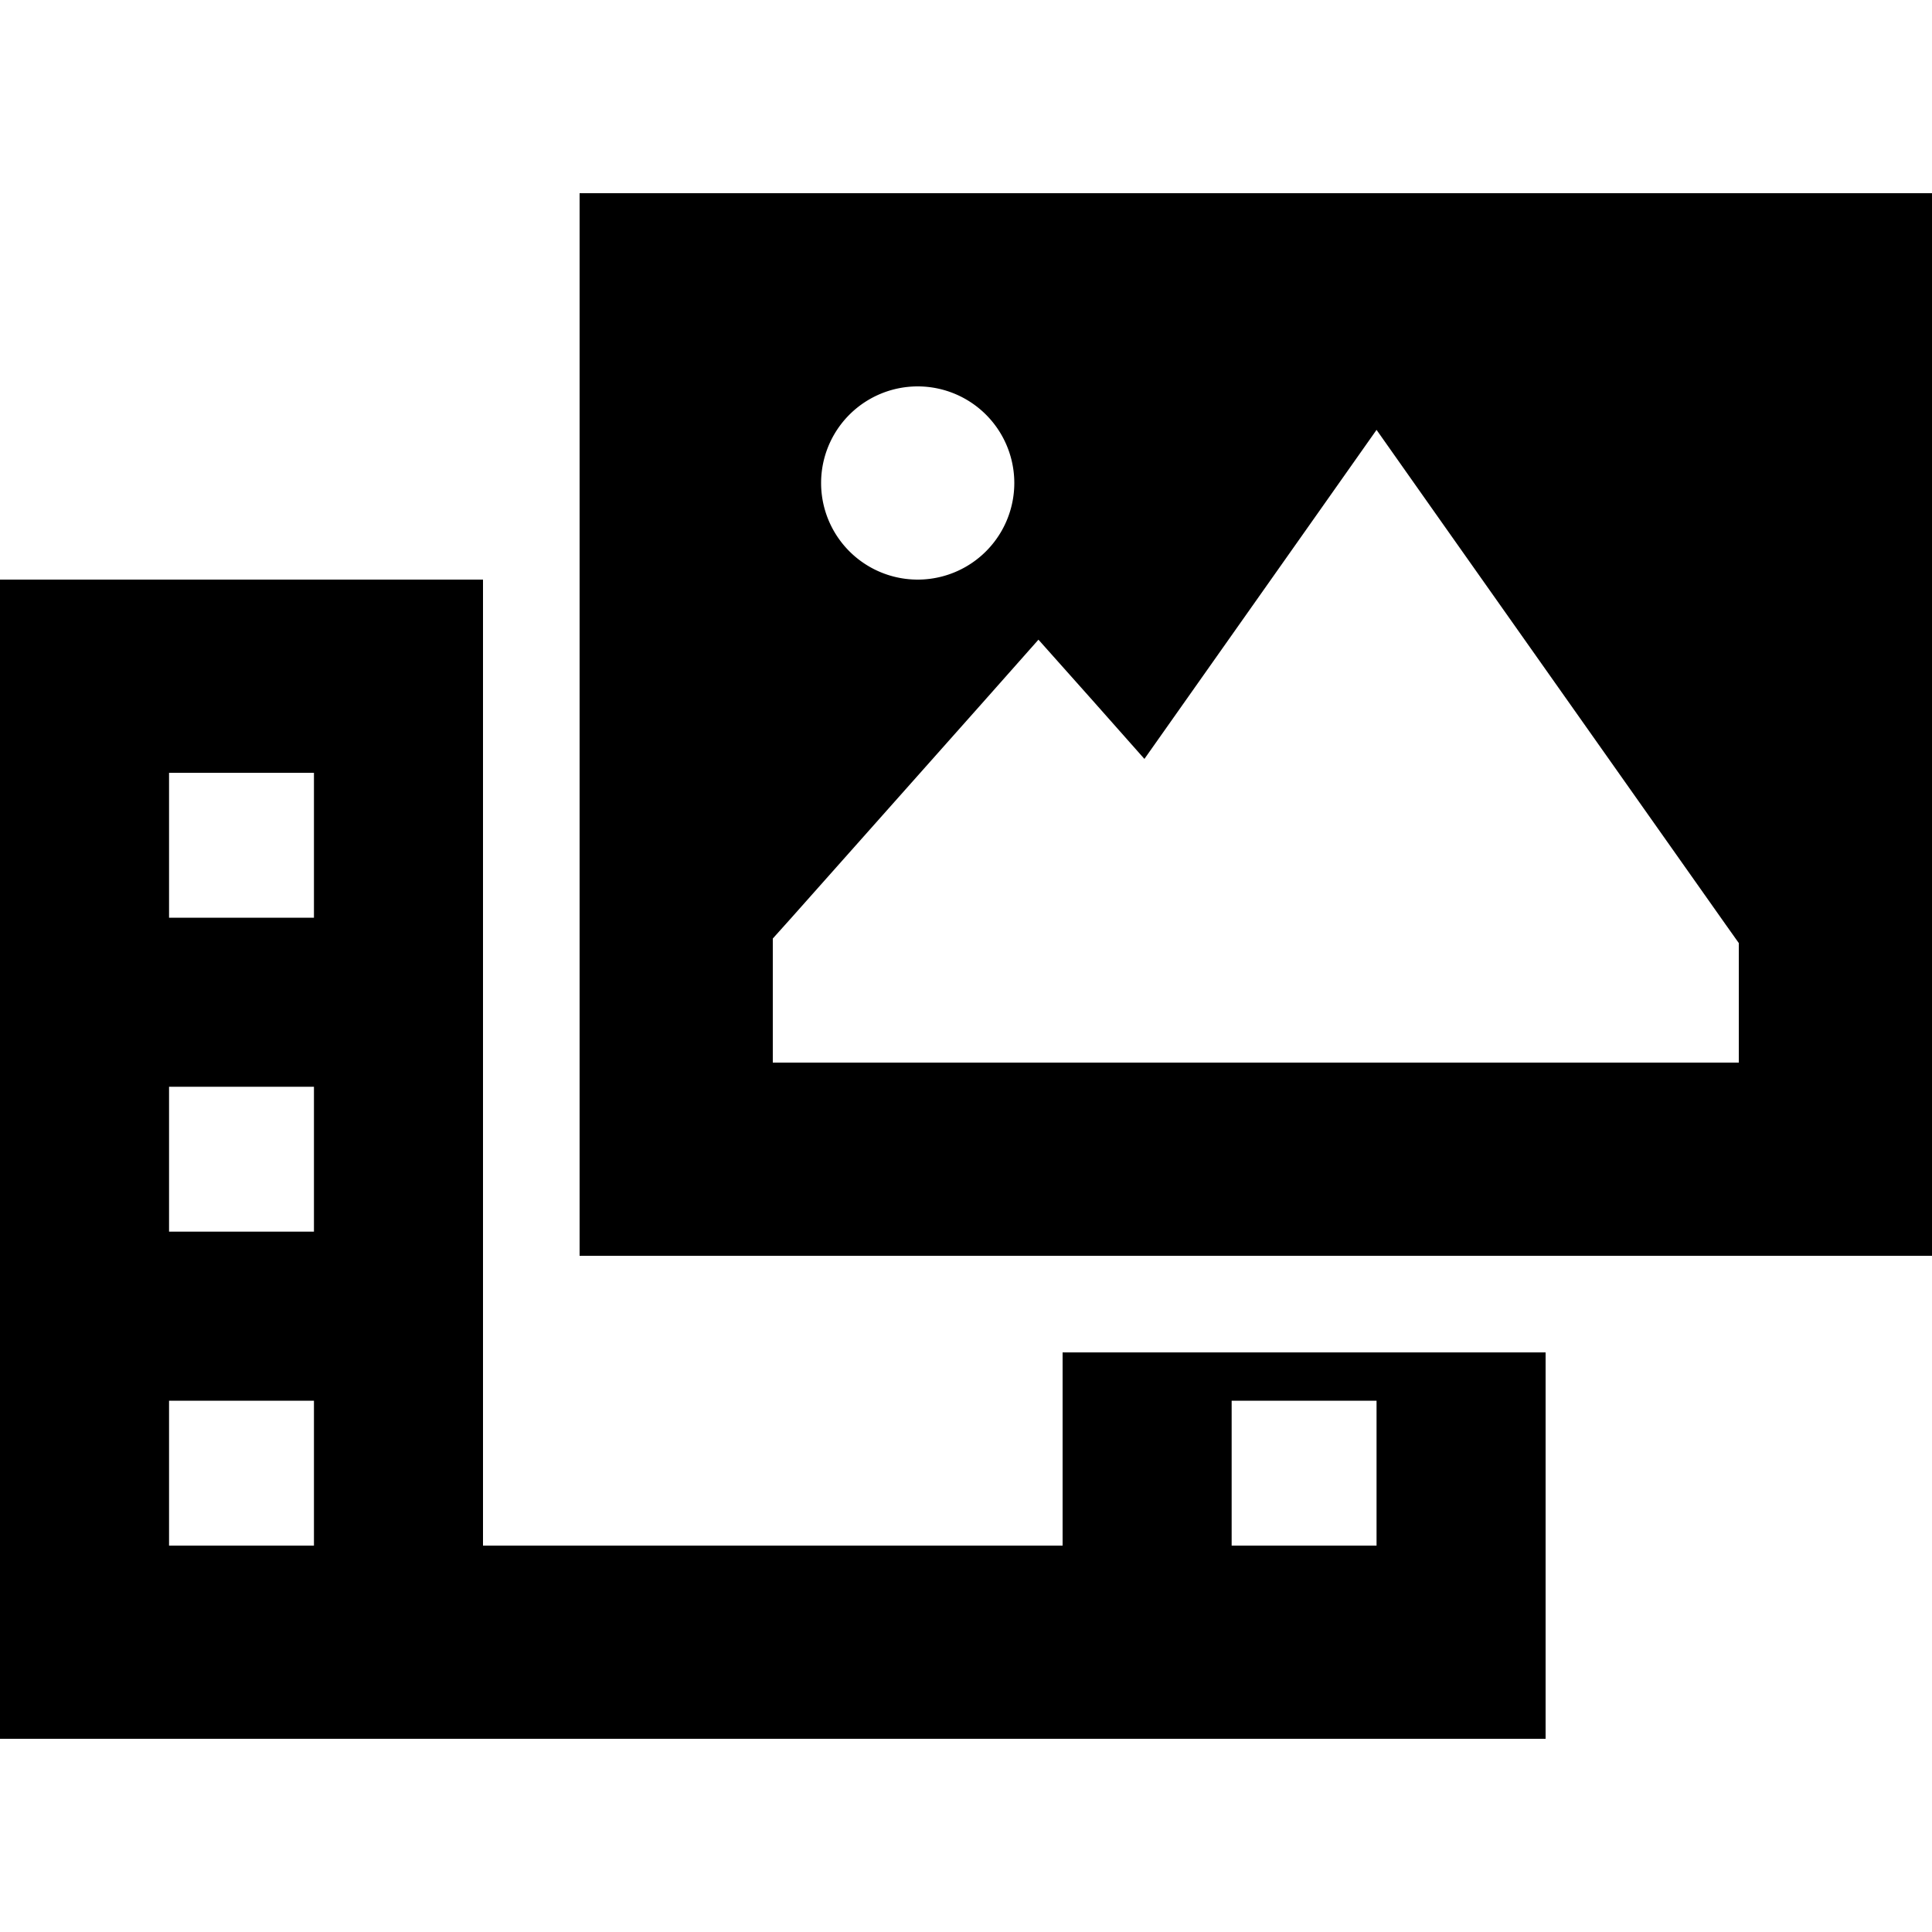 <svg xmlns="http://www.w3.org/2000/svg" width="24" height="24" viewBox="0 0 640 512"><path d="M640 0l0 352-448 0L192 0 640 0zM475.6 106.2L456 78.4l-19.6 27.8-57.3 81.2-17.1-19.3L344 147.9l-17.9 20.2-64 72-6.1 6.8 0 9.1 0 8 0 24 24 0 56 0 24 0 48 0 24 0 120 0 24 0 0-24 0-8 0-7.6-4.4-6.2-96-136zM336 96a32 32 0 1 0 -64 0 32 32 0 1 0 64 0zM0 128l160 0 0 256 0 64 192 0 0-64 160 0 0 128L0 512 0 128zm104 64l-48 0 0 48 48 0 0-48zm0 104l-48 0 0 48 48 0 0-48zm0 104l-48 0 0 48 48 0 0-48zm304 0l0 48 48 0 0-48-48 0z"/></svg>